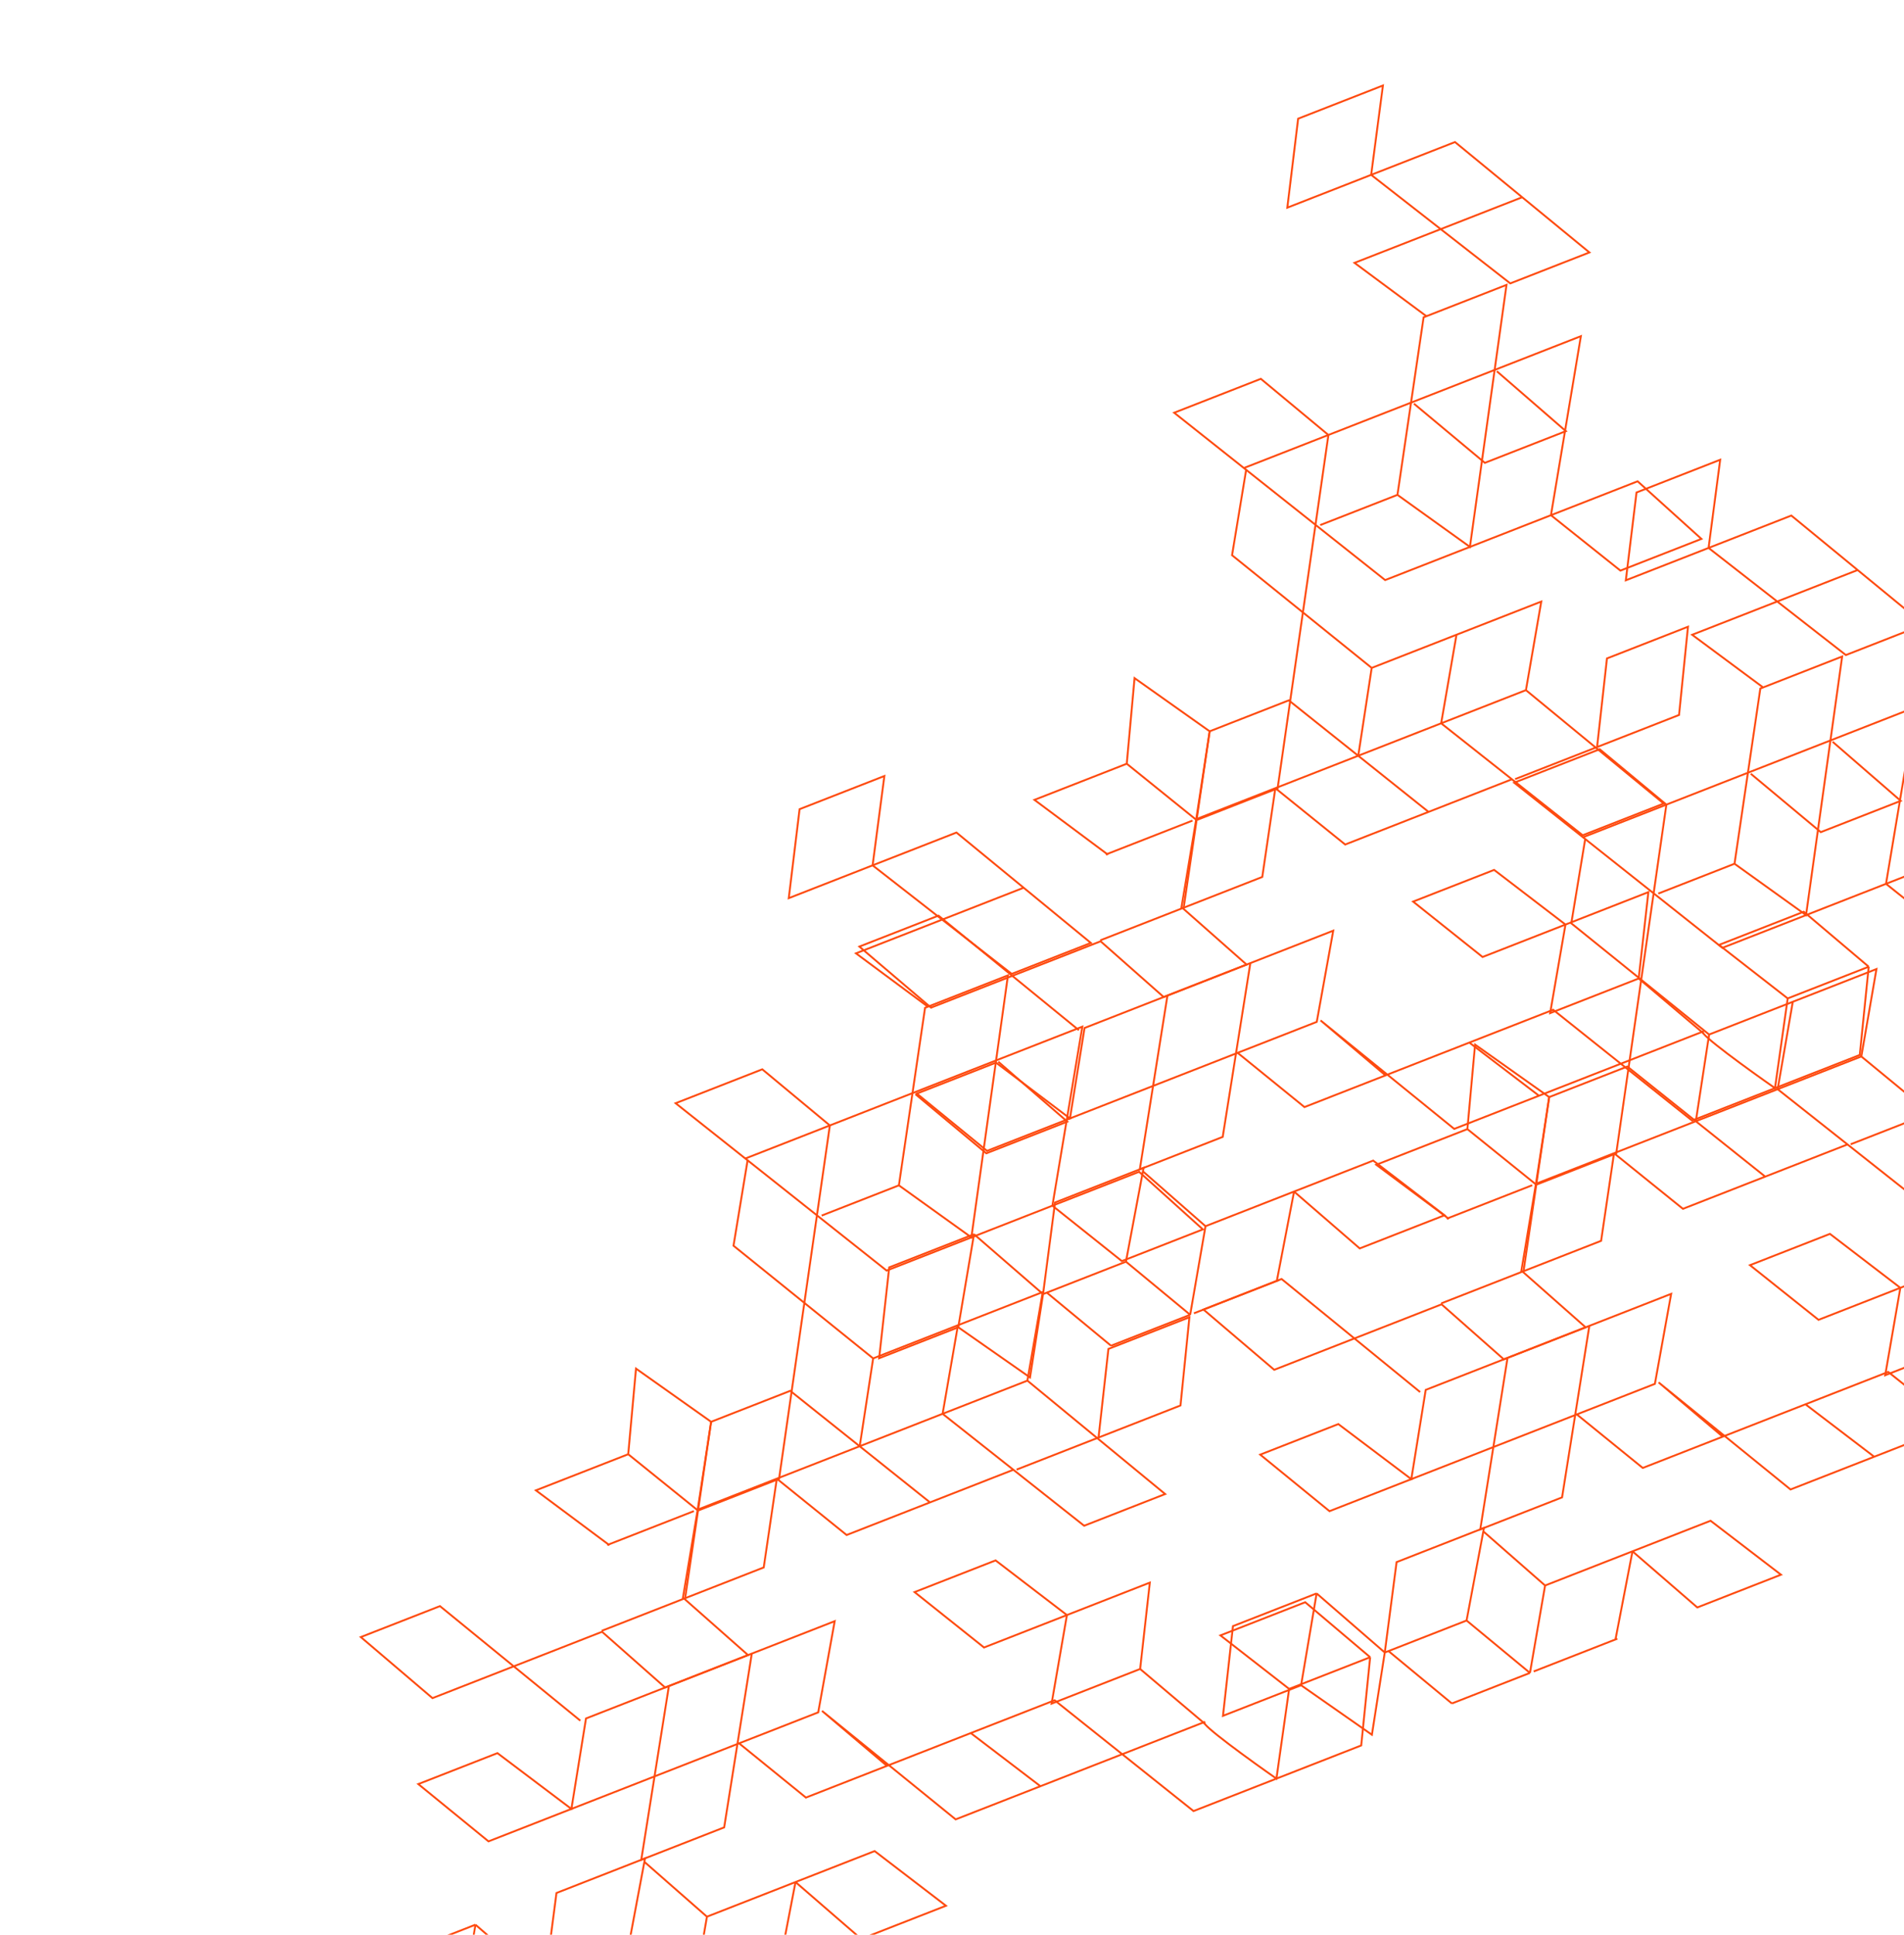 <svg width="505" height="513" viewBox="0 0 505 513" fill="none" xmlns="http://www.w3.org/2000/svg">
<path d="M363.674 46.365L385.912 37.667L403.736 52.302M363.674 46.365L341.436 55.063L344.307 31.469L366.795 22.673L363.674 46.365ZM363.674 46.365L400.571 75.146L421.56 66.937L403.736 52.302M403.736 52.302L359.26 69.698L378.333 83.844" stroke="#FE4A0F" stroke-width="0.5"/>
<path d="M375.017 107.037L393.83 122.726L415.318 114.321L397.005 98.436" stroke="#FE4A0F" stroke-width="0.5"/>
<path d="M350.157 139.231L370.646 131.217M370.646 131.217L377.583 84.138L399.572 75.537L389.872 145.016L370.646 131.217Z" stroke="#FE4A0F" stroke-width="0.5"/>
<path d="M258.337 327.257L235.85 336.053L233.174 360.147L254.162 351.937M258.337 327.257L254.162 351.937M258.337 327.257L276.65 343.142M254.162 351.937L273.193 365.237L276.65 343.142M276.65 343.142L279.826 318.852L303.313 309.666L303.139 310.591M276.65 343.142L298.638 334.541M298.638 334.541L315.67 348.622M298.638 334.541L303.139 310.591M294.681 356.832L315.67 348.622M315.67 348.622L319.736 325.137M303.139 310.591L319.736 325.137M319.736 325.137L343.223 315.95M338.657 339.631L343.223 315.95M343.223 315.95L360.645 331.031L383.133 322.235L364.212 307.741L343.223 315.95Z" stroke="#FE4A0F" stroke-width="0.5"/>
<path d="M294.681 356.832L277.65 342.751" stroke="#FE4A0F" stroke-width="0.5"/>
<path d="M339.157 339.436L316.669 348.231" stroke="#FE4A0F" stroke-width="0.5"/>
<path d="M309.642 263.978L302.314 310.058L324.302 301.457L331.63 255.377M309.642 263.978L287.654 272.578L283.783 296.563L349.248 270.957L353.618 246.777L331.63 255.377M309.642 263.978L331.63 255.377" stroke="#FE4A0F" stroke-width="0.5"/>
<path d="M328.259 279.166L345.986 293.551L367.474 285.146M367.474 285.146L350.247 270.565L385.7 299.336C391.965 296.886 399.951 293.762 408.188 290.54M367.474 285.146L389.712 276.448M474.152 264.739L470.781 288.528C463.909 283.726 450.465 274.004 451.664 273.535C452.53 273.196 429.519 282.197 408.188 290.54M474.152 264.739L455.926 250.549L478.414 241.753L495.64 256.334M474.152 264.739L495.64 256.334M495.64 256.334L493.269 279.733L448.793 297.129L411.95 267.75L389.712 276.448M389.712 276.448L408.188 290.54" stroke="#FE4A0F" stroke-width="0.5"/>
<path d="M451.86 274.034L434.633 259.454M434.633 259.454L411.146 268.641L415.212 245.155M434.633 259.454L437.2 236.555L415.212 245.155M415.212 245.155L396.291 230.661L374.802 239.066L393.224 253.756L415.212 245.155Z" stroke="#FE4A0F" stroke-width="0.5"/>
<path d="M286.155 273.164L248.921 242.785L227.932 250.995L246.94 267.184L291.916 249.592L308.643 264.368L330.631 255.768L313.904 240.991L317.372 217.452M298.853 202.512L300.92 179.809L320.841 193.912L317.372 217.452M298.853 202.512L317.372 217.452M298.853 202.512L274.366 212.09L293.885 226.638M317.372 217.452L338.861 209.047L352.334 115.333M352.334 115.333L419.297 89.141L411.36 136.611L429.782 151.301L451.27 142.896L434.348 127.62L367.384 153.812L329.915 124.102M352.334 115.333L334.412 100.448L311.424 109.439L329.915 124.102M352.334 115.333L329.915 124.102M283.783 296.563L261.795 305.163L243.178 289.974L264.167 281.764L283.783 296.563Z" stroke="#FE4A0F" stroke-width="0.5"/>
<path d="M330.541 124.433L326.779 147.223L363.818 177.102M363.818 177.102L386.306 168.306M363.818 177.102L360.251 200.391M404.727 182.995L408.793 159.51L386.306 168.306M404.727 182.995L441.266 213.069L419.778 221.474L401.009 206.633M404.727 182.995L382.239 191.791M382.239 191.791L386.306 168.306M382.239 191.791L360.251 200.391M382.239 191.791L401.009 206.633M360.251 200.391L338.263 208.992M401.009 206.633L378.896 215.282M338.263 208.992L356.783 223.931L378.896 215.282M338.263 208.992L317.275 217.201M338.263 208.992L334.795 232.532L313.306 240.937M378.896 215.282L341.83 185.702L320.841 193.911L317.275 217.201M317.275 217.201L313.306 240.937M291.818 249.341L313.306 240.937" stroke="#FE4A0F" stroke-width="0.5"/>
<path d="M293.288 226.583L316.275 217.592" stroke="#FE4A0F" stroke-width="0.5"/>
<path d="M401.856 206.59L423.594 198.087M423.594 198.087L445.333 189.584L447.704 166.186L426.216 174.59L423.594 198.087Z" stroke="#FE4A0F" stroke-width="0.5"/>
<path d="M231.443 229.454L253.681 220.755L271.505 235.391M231.443 229.454L209.205 238.152L212.076 214.558L234.564 205.762L231.443 229.454ZM231.443 229.454L268.34 258.235L289.329 250.026L271.505 235.391M271.505 235.391L227.029 252.787L246.102 266.933" stroke="#FE4A0F" stroke-width="0.5"/>
<path d="M242.786 290.126L261.599 305.815L283.087 297.41L264.774 281.525" stroke="#FE4A0F" stroke-width="0.5"/>
<path d="M217.926 322.32L238.415 314.306M238.415 314.306L245.353 267.227L267.341 258.626L257.641 328.105L238.415 314.306Z" stroke="#FE4A0F" stroke-width="0.5"/>
<path d="M126.107 510.346L103.619 519.142L100.943 543.236L121.932 535.026M126.107 510.346L121.932 535.026M126.107 510.346L144.42 526.23M121.932 535.026L140.962 548.325L144.42 526.23M144.42 526.23L147.595 501.941L171.082 492.754L170.908 493.68M144.42 526.23L166.408 517.63M166.408 517.63L183.439 531.711M166.408 517.63L170.908 493.68M162.45 539.92L183.439 531.711M183.439 531.711L187.505 508.226M170.908 493.68L187.505 508.226M187.505 508.226L210.992 499.039M206.426 522.72L210.992 499.039M210.992 499.039L228.415 514.119L250.902 505.324L231.981 490.829L210.992 499.039Z" stroke="#FE4A0F" stroke-width="0.5"/>
<path d="M177.412 447.066L170.083 493.146L192.071 484.546L199.4 438.466M177.412 447.066L155.424 455.667L151.553 479.652L217.017 454.046L221.388 429.866L199.4 438.466M177.412 447.066L199.4 438.466" stroke="#FE4A0F" stroke-width="0.5"/>
<path d="M196.028 462.255L213.755 476.641L235.243 468.236M235.243 468.236L218.016 453.655L253.469 482.425C259.734 479.975 267.72 476.851 275.957 473.63M235.243 468.236L257.481 459.538M341.921 447.828L338.55 471.618C331.678 466.816 318.234 457.093 319.433 456.624C320.299 456.286 297.288 465.286 275.957 473.63M341.921 447.828L323.695 433.639L346.183 424.843L363.41 439.424M341.921 447.828L363.41 439.424M363.41 439.424L361.038 462.822L316.562 480.218L279.719 450.839L257.481 459.538M257.481 459.538L275.957 473.63" stroke="#FE4A0F" stroke-width="0.5"/>
<path d="M319.629 457.124L302.402 442.543M302.402 442.543L278.915 451.73L282.981 428.245M302.402 442.543L304.969 419.644L282.981 428.245M282.981 428.245L264.06 413.751L242.571 422.156L260.993 436.845L282.981 428.245Z" stroke="#FE4A0F" stroke-width="0.5"/>
<path d="M153.924 456.252L116.69 425.874L95.701 434.083L114.709 450.272L159.685 432.68L176.412 447.456L198.4 438.856L181.673 424.08L185.142 400.54M166.622 385.601L168.689 362.897L188.61 377L185.142 400.54M166.622 385.601L185.142 400.54M166.622 385.601L142.135 395.178L161.654 409.727M185.142 400.54L206.63 392.135L220.103 298.421M220.103 298.421L287.066 272.229L279.13 319.7L297.551 334.389L319.04 325.984L302.117 310.708L235.153 336.901L197.684 307.19M220.103 298.421L202.181 283.536L179.193 292.528L197.684 307.19M220.103 298.421L197.684 307.19M151.552 479.651L129.564 488.251L110.947 473.062L131.936 464.853L151.552 479.651Z" stroke="#FE4A0F" stroke-width="0.5"/>
<path d="M198.31 307.522L194.548 330.312L231.587 360.191M231.587 360.191L254.075 351.395M231.587 360.191L228.021 383.481M272.497 366.085L276.563 342.599L254.075 351.395M272.497 366.085L309.036 396.159L287.547 404.564L268.778 389.722M272.497 366.085L250.009 374.881M250.009 374.881L254.075 351.395M250.009 374.881L228.021 383.481M250.009 374.881L268.778 389.722M228.021 383.481L206.033 392.081M268.778 389.722L246.665 398.372M206.033 392.081L224.552 407.021L246.665 398.372M206.033 392.081L185.044 400.291M206.033 392.081L202.564 415.621L181.076 424.026M246.665 398.372L209.599 368.792L188.611 377.001L185.044 400.291M185.044 400.291L181.076 424.026M159.587 432.431L181.076 424.026" stroke="#FE4A0F" stroke-width="0.5"/>
<path d="M161.057 409.674L184.045 400.682" stroke="#FE4A0F" stroke-width="0.5"/>
<path d="M269.626 389.679L291.364 381.176M291.364 381.176L313.102 372.673L315.473 349.275L293.985 357.68L291.364 381.176Z" stroke="#FE4A0F" stroke-width="0.5"/>
<path d="M453.167 145.288L475.114 136.704L492.704 151.148M453.167 145.288L431.22 153.873L434.054 130.587L456.247 121.907L453.167 145.288ZM453.167 145.288L489.581 173.693L510.295 165.591L492.704 151.148M492.704 151.148L448.811 168.316L467.635 182.277" stroke="#FE4A0F" stroke-width="0.5"/>
<path d="M464.362 205.166L482.928 220.649L504.135 212.355L486.062 196.678" stroke="#FE4A0F" stroke-width="0.5"/>
<path d="M439.828 236.938L460.048 229.029M460.048 229.029L466.895 182.566L488.595 174.078L479.022 242.647L460.048 229.029Z" stroke="#FE4A0F" stroke-width="0.5"/>
<path d="M349.21 422.502L327.017 431.183L324.376 454.961L345.09 446.859M349.21 422.502L345.09 446.859M349.21 422.502L367.283 438.179M345.09 446.859L363.871 459.984L367.283 438.179M367.283 438.179L370.417 414.207L393.597 405.141L393.425 406.055M367.283 438.179L388.983 429.691M388.983 429.691L405.792 443.587M388.983 429.691L393.425 406.055M385.078 451.689L405.792 443.587M405.792 443.587L409.805 420.41M393.425 406.055L409.805 420.41M409.805 420.41L432.984 411.343M428.478 434.714L432.984 411.343M432.984 411.343L450.178 426.226L472.372 417.545L453.698 403.241L432.984 411.343Z" stroke="#FE4A0F" stroke-width="0.5"/>
<path d="M385.078 451.687L368.27 437.791" stroke="#FE4A0F" stroke-width="0.5"/>
<path d="M428.971 434.519L406.778 443.2" stroke="#FE4A0F" stroke-width="0.5"/>
<path d="M399.843 360.051L392.611 405.528L414.311 397.04L421.543 351.564M399.843 360.051L378.143 368.539L374.323 392.21L438.93 366.94L443.243 343.076L421.543 351.564M399.843 360.051L421.543 351.564" stroke="#FE4A0F" stroke-width="0.5"/>
<path d="M418.216 375.041L435.711 389.238L456.918 380.943M456.918 380.943L439.916 366.553L474.905 394.947C481.088 392.529 488.969 389.446 497.098 386.266M456.918 380.943L478.864 372.359M562.199 360.803L558.872 384.281C552.09 379.542 538.822 369.947 540.006 369.484C540.859 369.15 518.15 378.032 497.098 386.266M562.199 360.803L544.211 346.799L566.405 338.118L583.406 352.508M562.199 360.803L583.406 352.508M583.406 352.508L581.065 375.601L537.172 392.769L500.811 363.775L478.864 372.359M478.864 372.359L497.098 386.266" stroke="#FE4A0F" stroke-width="0.5"/>
<path d="M540.198 369.977L523.197 355.587M523.197 355.587L500.017 364.654L504.03 341.476M523.197 355.587L525.731 332.988L504.03 341.476M504.03 341.476L485.357 327.172L464.15 335.467L482.33 349.964L504.03 341.476Z" stroke="#FE4A0F" stroke-width="0.5"/>
<path d="M376.663 369.117L339.917 339.136L319.203 347.238L337.962 363.215L382.349 345.854L398.857 360.436L420.557 351.949L404.049 337.366L407.472 314.134M389.195 299.391L391.235 276.984L410.895 290.903L407.472 314.134M389.195 299.391L407.472 314.134M389.195 299.391L365.029 308.843L384.292 323.201M407.472 314.134L428.679 305.839L441.976 213.353M441.976 213.353L508.062 187.504L500.229 234.353L518.41 248.85L539.617 240.555L522.916 225.479L456.829 251.328L419.851 222.007M441.976 213.353L424.288 198.663L401.602 207.536L419.851 222.007M441.976 213.353L419.851 222.007M374.323 392.209L352.623 400.697L334.249 385.707L354.963 377.605L374.323 392.209Z" stroke="#FE4A0F" stroke-width="0.5"/>
<path d="M420.468 222.334L416.756 244.825L453.309 274.313M453.309 274.313L475.503 265.632M453.309 274.313L449.79 297.298M493.683 280.129L497.696 256.951L475.503 265.632M493.683 280.129L529.744 309.81L508.537 318.105L490.013 303.457M493.683 280.129L471.49 288.81M471.49 288.81L475.503 265.632M471.49 288.81L449.79 297.298M471.49 288.81L490.013 303.457M449.79 297.298L428.089 305.785M490.013 303.457L468.19 311.993M428.089 305.785L446.366 320.529L468.19 311.993M428.089 305.785L407.376 313.887M428.089 305.785L424.666 329.017L403.459 337.312M468.19 311.993L431.609 282.801L410.895 290.902L407.376 313.887M407.376 313.887L403.459 337.312M382.252 345.607L403.459 337.312" stroke="#FE4A0F" stroke-width="0.5"/>
<path d="M383.703 323.147L406.389 314.274" stroke="#FE4A0F" stroke-width="0.5"/>
<path d="M490.85 303.415L512.303 295.024M512.303 295.024L533.757 286.633L536.097 263.54L514.89 271.835L512.303 295.024Z" stroke="#FE4A0F" stroke-width="0.5"/>
</svg>
